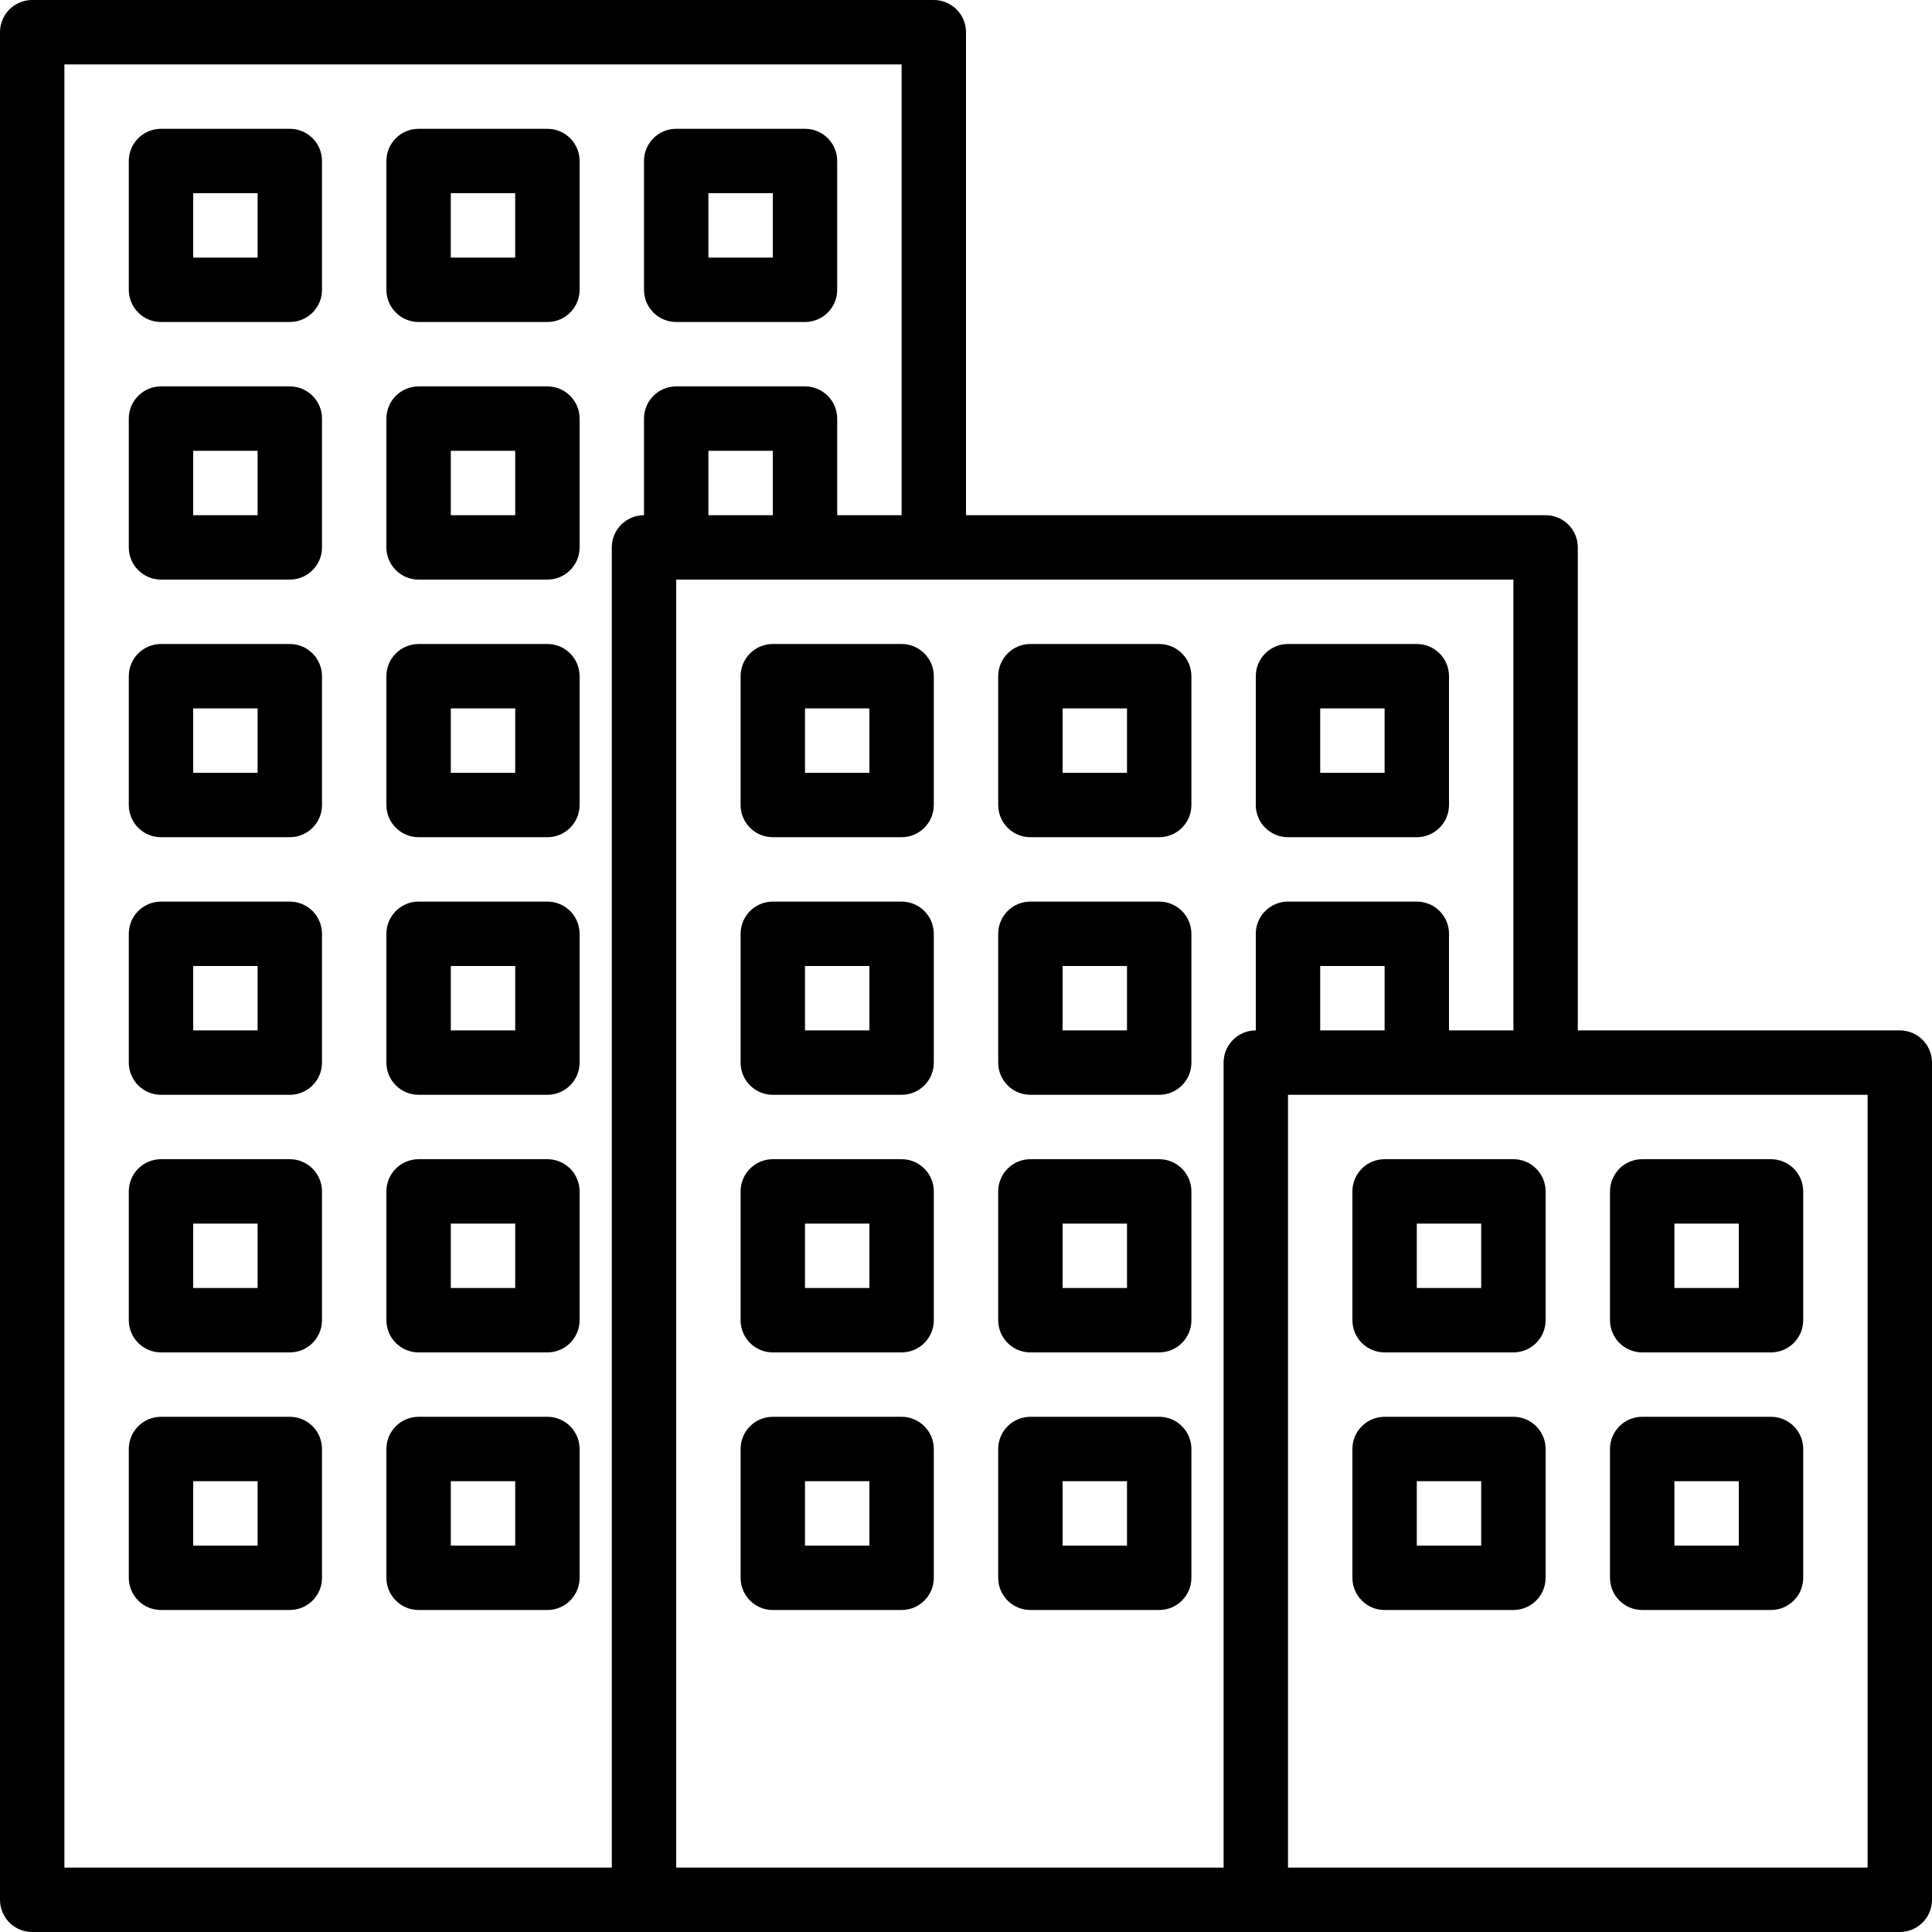 <?xml version="1.0" encoding="iso-8859-1"?>
<!-- Generator: Adobe Illustrator 19.0.0, SVG Export Plug-In . SVG Version: 6.00 Build 0)  -->
<svg version="1.1" id="Capa_1" xmlns="http://www.w3.org/2000/svg" xmlns:xlink="http://www.w3.org/1999/xlink" x="0px" y="0px"
	 viewBox="0 0 480 480" style="enable-background:new 0 0 480 480;" xml:space="preserve">
<g>
	<g>
		<g>
			<path d="M72,32H40c-4.418,0-8,3.582-8,8v32c0,4.418,3.582,8,8,8h32c4.418,0,8-3.582,8-8V40C80,35.582,76.418,32,72,32z M64,64H48
				V48h16V64z"/>
			<path d="M136,32h-32c-4.418,0-8,3.582-8,8v32c0,4.418,3.582,8,8,8h32c4.418,0,8-3.582,8-8V40C144,35.582,140.418,32,136,32z
				 M128,64h-16V48h16V64z"/>
			<path d="M200,80c4.418,0,8-3.582,8-8V40c0-4.418-3.582-8-8-8h-32c-4.418,0-8,3.582-8,8v32c0,4.418,3.582,8,8,8H200z M176,48h16
				v16h-16V48z"/>
			<path d="M72,96H40c-4.418,0-8,3.582-8,8v32c0,4.418,3.582,8,8,8h32c4.418,0,8-3.582,8-8v-32C80,99.582,76.418,96,72,96z M64,128
				H48v-16h16V128z"/>
			<path d="M136,96h-32c-4.418,0-8,3.582-8,8v32c0,4.418,3.582,8,8,8h32c4.418,0,8-3.582,8-8v-32C144,99.582,140.418,96,136,96z
				 M128,128h-16v-16h16V128z"/>
			<path d="M72,160H40c-4.418,0-8,3.582-8,8v32c0,4.418,3.582,8,8,8h32c4.418,0,8-3.582,8-8v-32C80,163.582,76.418,160,72,160z
				 M64,192H48v-16h16V192z"/>
			<path d="M136,160h-32c-4.418,0-8,3.582-8,8v32c0,4.418,3.582,8,8,8h32c4.418,0,8-3.582,8-8v-32C144,163.582,140.418,160,136,160z
				 M128,192h-16v-16h16V192z"/>
			<path d="M72,224H40c-4.418,0-8,3.582-8,8v32c0,4.418,3.582,8,8,8h32c4.418,0,8-3.582,8-8v-32C80,227.582,76.418,224,72,224z
				 M64,256H48v-16h16V256z"/>
			<path d="M136,224h-32c-4.418,0-8,3.582-8,8v32c0,4.418,3.582,8,8,8h32c4.418,0,8-3.582,8-8v-32C144,227.582,140.418,224,136,224z
				 M128,256h-16v-16h16V256z"/>
			<path d="M72,288H40c-4.418,0-8,3.582-8,8v32c0,4.418,3.582,8,8,8h32c4.418,0,8-3.582,8-8v-32C80,291.582,76.418,288,72,288z
				 M64,320H48v-16h16V320z"/>
			<path d="M136,288h-32c-4.418,0-8,3.582-8,8v32c0,4.418,3.582,8,8,8h32c4.418,0,8-3.582,8-8v-32C144,291.582,140.418,288,136,288z
				 M128,320h-16v-16h16V320z"/>
			<path d="M72,352H40c-4.418,0-8,3.582-8,8v32c0,4.418,3.582,8,8,8h32c4.418,0,8-3.582,8-8v-32C80,355.582,76.418,352,72,352z
				 M64,384H48v-16h16V384z"/>
			<path d="M136,352h-32c-4.418,0-8,3.582-8,8v32c0,4.418,3.582,8,8,8h32c4.418,0,8-3.582,8-8v-32C144,355.582,140.418,352,136,352z
				 M128,384h-16v-16h16V384z"/>
			<path d="M224,160h-32c-4.418,0-8,3.582-8,8v32c0,4.418,3.582,8,8,8h32c4.418,0,8-3.582,8-8v-32C232,163.582,228.418,160,224,160z
				 M216,192h-16v-16h16V192z"/>
			<path d="M288,160h-32c-4.418,0-8,3.582-8,8v32c0,4.418,3.582,8,8,8h32c4.418,0,8-3.582,8-8v-32C296,163.582,292.418,160,288,160z
				 M280,192h-16v-16h16V192z"/>
			<path d="M352,208c4.418,0,8-3.582,8-8v-32c0-4.418-3.582-8-8-8h-32c-4.418,0-8,3.582-8,8v32c0,4.418,3.582,8,8,8H352z M328,176
				h16v16h-16V176z"/>
			<path d="M224,224h-32c-4.418,0-8,3.582-8,8v32c0,4.418,3.582,8,8,8h32c4.418,0,8-3.582,8-8v-32C232,227.582,228.418,224,224,224z
				 M216,256h-16v-16h16V256z"/>
			<path d="M288,224h-32c-4.418,0-8,3.582-8,8v32c0,4.418,3.582,8,8,8h32c4.418,0,8-3.582,8-8v-32C296,227.582,292.418,224,288,224z
				 M280,256h-16v-16h16V256z"/>
			<path d="M224,288h-32c-4.418,0-8,3.582-8,8v32c0,4.418,3.582,8,8,8h32c4.418,0,8-3.582,8-8v-32C232,291.582,228.418,288,224,288z
				 M216,320h-16v-16h16V320z"/>
			<path d="M288,288h-32c-4.418,0-8,3.582-8,8v32c0,4.418,3.582,8,8,8h32c4.418,0,8-3.582,8-8v-32C296,291.582,292.418,288,288,288z
				 M280,320h-16v-16h16V320z"/>
			<path d="M224,352h-32c-4.418,0-8,3.582-8,8v32c0,4.418,3.582,8,8,8h32c4.418,0,8-3.582,8-8v-32C232,355.582,228.418,352,224,352z
				 M216,384h-16v-16h16V384z"/>
			<path d="M288,352h-32c-4.418,0-8,3.582-8,8v32c0,4.418,3.582,8,8,8h32c4.418,0,8-3.582,8-8v-32C296,355.582,292.418,352,288,352z
				 M280,384h-16v-16h16V384z"/>
			<path d="M472,256h-80V136c0-4.418-3.582-8-8-8H240V8c0-4.418-3.582-8-8-8H8C3.582,0,0,3.582,0,8v464c0,4.418,3.582,8,8,8h464
				c4.418,0,8-3.582,8-8V264C480,259.582,476.418,256,472,256z M160,104v24c-4.418,0-8,3.582-8,8v328H16V16h208v112h-16v-24
				c0-4.418-3.582-8-8-8h-32C163.582,96,160,99.582,160,104z M192,112v16h-16v-16H192z M312,232v24c-4.418,0-8,3.582-8,8v200H168
				V144h208v112h-16v-24c0-4.418-3.582-8-8-8h-32C315.582,224,312,227.582,312,232z M344,240v16h-16v-16H344z M464,464H320V272h144
				V464z"/>
			<path d="M344,336h32c4.418,0,8-3.582,8-8v-32c0-4.418-3.582-8-8-8h-32c-4.418,0-8,3.582-8,8v32C336,332.418,339.582,336,344,336z
				 M352,304h16v16h-16V304z"/>
			<path d="M408,336h32c4.418,0,8-3.582,8-8v-32c0-4.418-3.582-8-8-8h-32c-4.418,0-8,3.582-8,8v32C400,332.418,403.582,336,408,336z
				 M416,304h16v16h-16V304z"/>
			<path d="M344,400h32c4.418,0,8-3.582,8-8v-32c0-4.418-3.582-8-8-8h-32c-4.418,0-8,3.582-8,8v32C336,396.418,339.582,400,344,400z
				 M352,368h16v16h-16V368z"/>
			<path d="M408,400h32c4.418,0,8-3.582,8-8v-32c0-4.418-3.582-8-8-8h-32c-4.418,0-8,3.582-8,8v32C400,396.418,403.582,400,408,400z
				 M416,368h16v16h-16V368z"/>
		</g>
	</g>
</g>
<g>
</g>
<g>
</g>
<g>
</g>
<g>
</g>
<g>
</g>
<g>
</g>
<g>
</g>
<g>
</g>
<g>
</g>
<g>
</g>
<g>
</g>
<g>
</g>
<g>
</g>
<g>
</g>
<g>
</g>
</svg>
